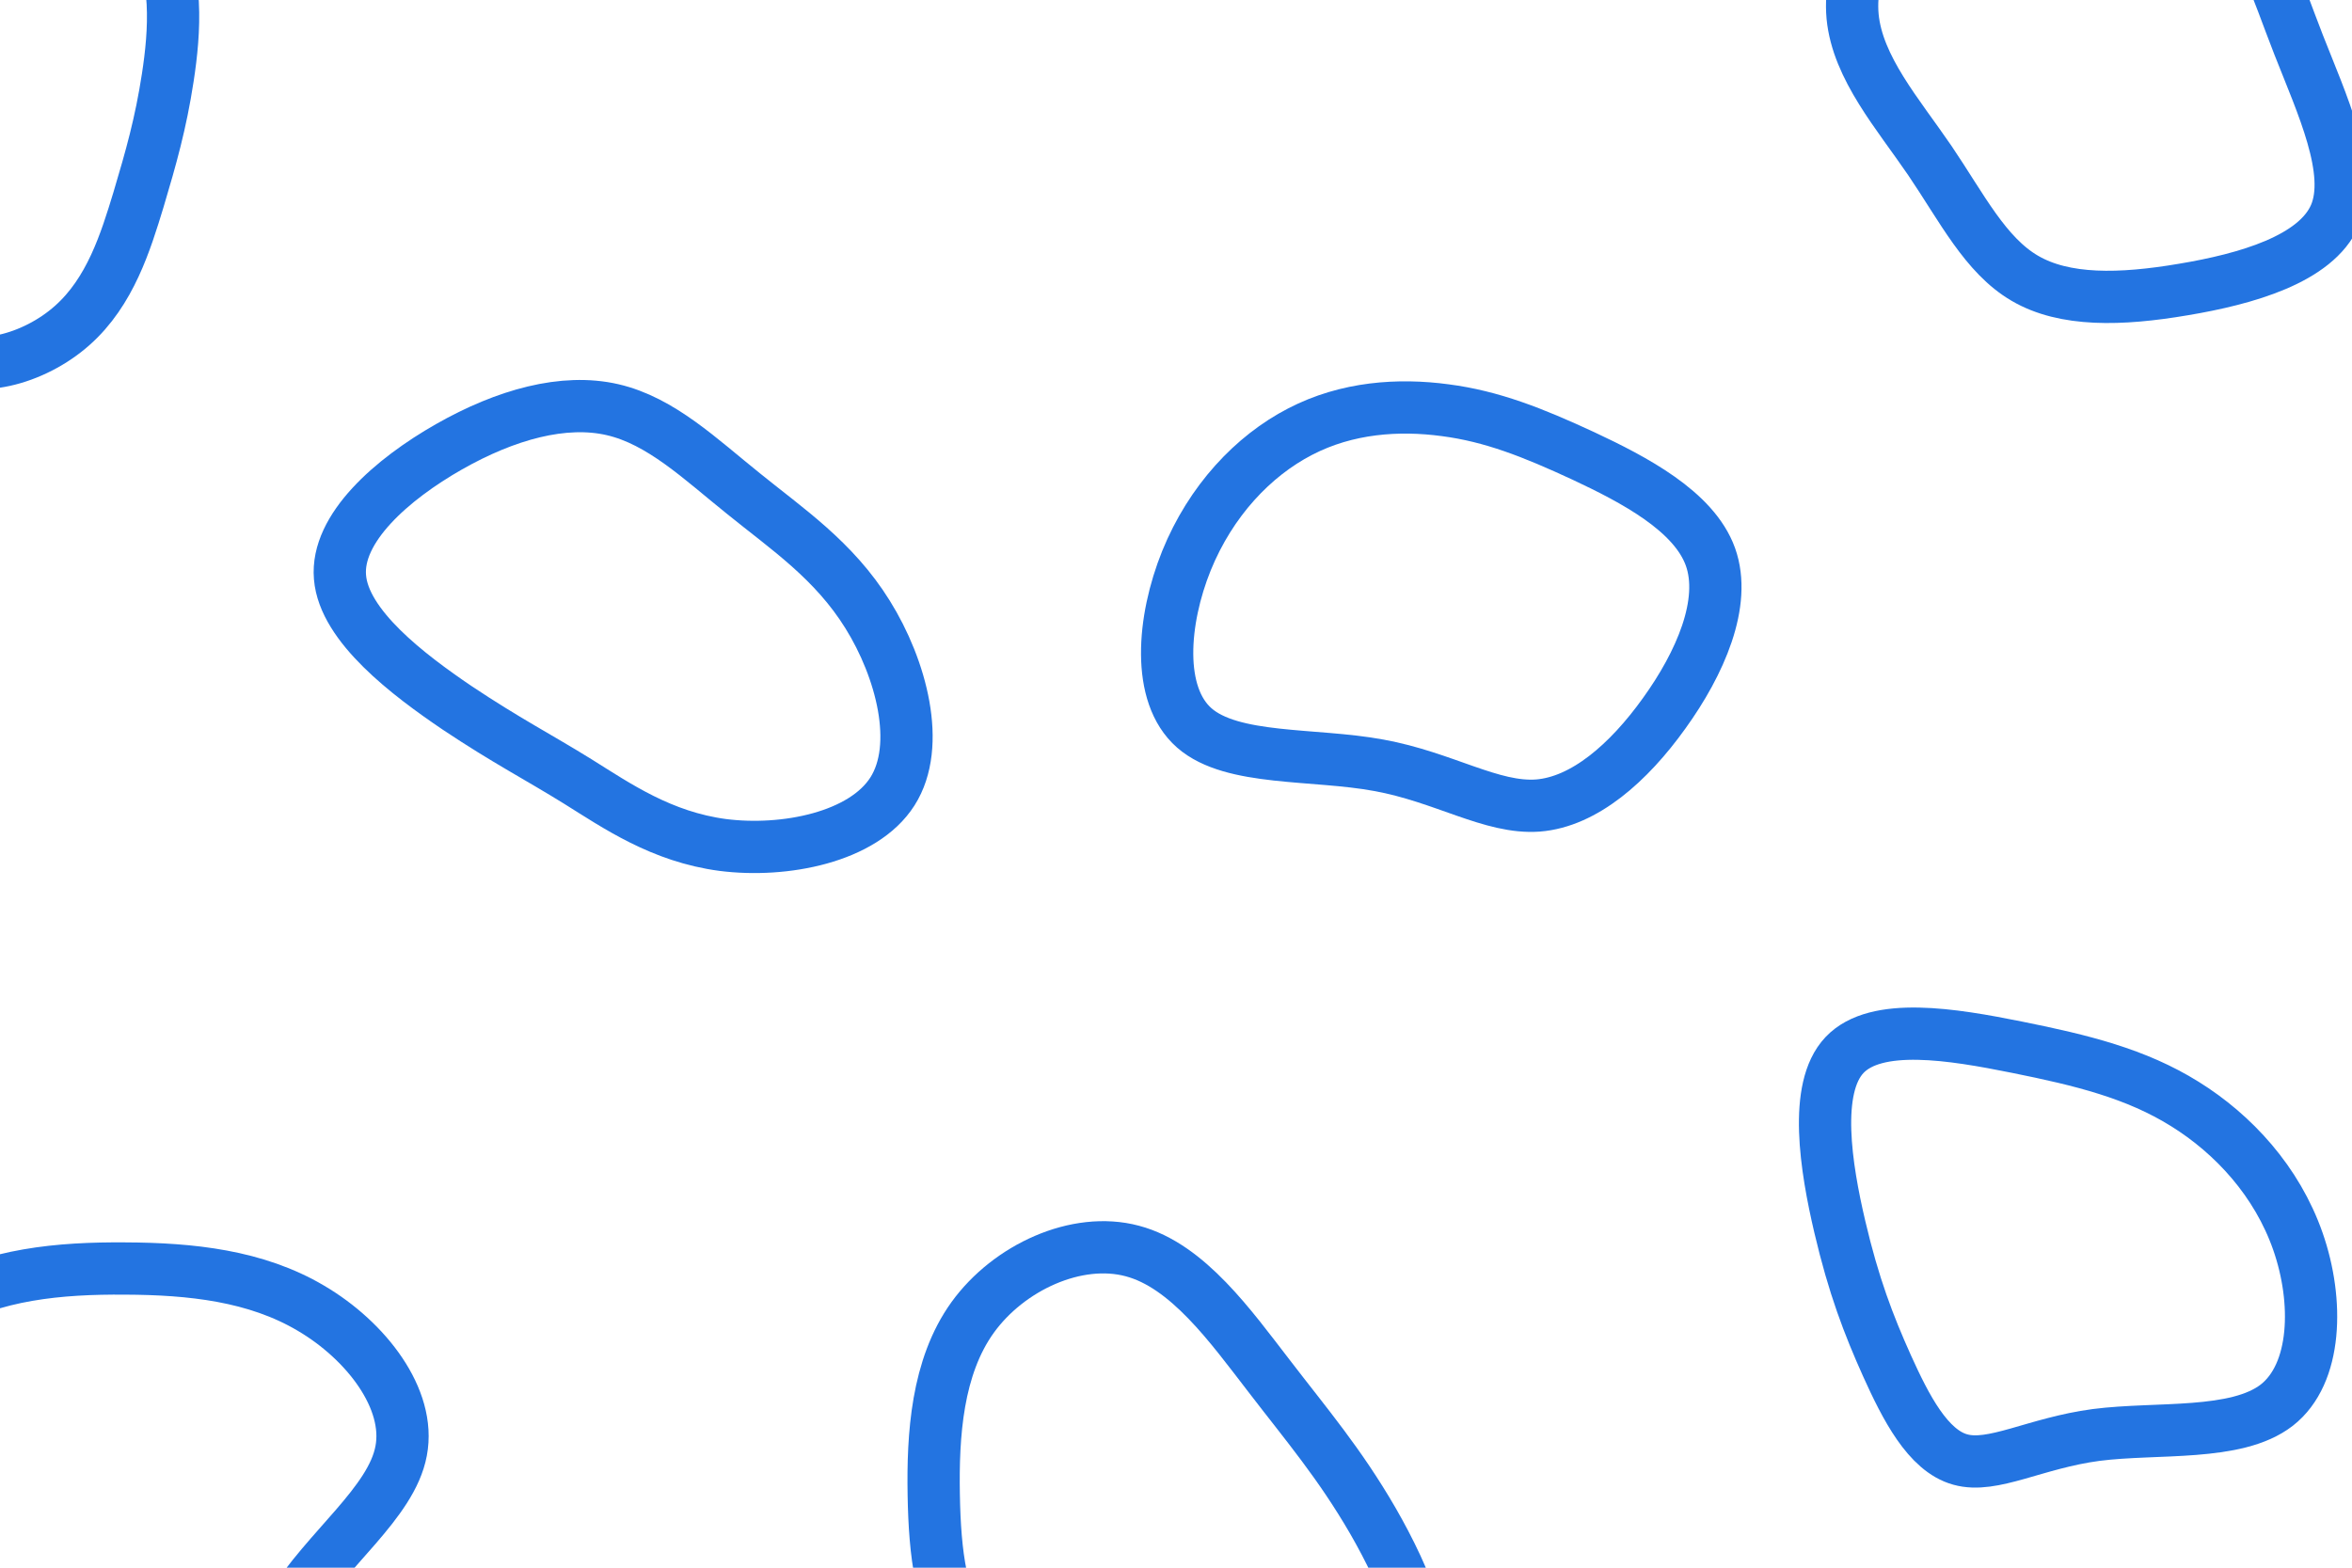 <svg id="visual" viewBox="0 0 900 600" width="900" height="600" xmlns="http://www.w3.org/2000/svg" xmlns:xlink="http://www.w3.org/1999/xlink" version="1.1"><g><g transform="translate(555 228)"><path d="M50.9 -53.5C70.3 -44.4 93.2 -32.4 99.5 -14.9C105.8 2.7 95.5 26 81.8 45C68.2 64 51.2 78.9 33.5 80.3C15.8 81.6 -2.5 69.4 -27.4 64.9C-52.2 60.3 -83.5 63.3 -98 50.6C-112.5 37.9 -110.2 9.4 -101 -13.4C-91.7 -36.3 -75.5 -53.5 -57.5 -62.8C-39.6 -72.1 -19.8 -73.4 -2 -71C15.8 -68.7 31.5 -62.5 50.9 -53.5Z" stroke="#2374E1" fill="none" stroke-width="20"></path></g><g transform="translate(801 27)"><path d="M51.8 -62.9C64.4 -51.3 69.8 -32.3 78.6 -9.8C87.4 12.7 99.7 38.7 92.5 55.4C85.2 72.2 58.5 79.8 34.5 83.8C10.4 87.9 -11 88.4 -26.2 79.5C-41.3 70.7 -50.3 52.5 -62.5 34.5C-74.7 16.6 -90.2 -1 -92.1 -20.7C-93.9 -40.4 -82.2 -62.2 -64.6 -73C-47 -83.8 -23.5 -83.5 -1.9 -81.2C19.7 -78.9 39.3 -74.6 51.8 -62.9Z" stroke="#2374E1" fill="none" stroke-width="20"></path></g><g transform="translate(776 490)"><path d="M60 -67.5C78.7 -55.9 95.3 -37.8 103.3 -14.9C111.3 8 110.6 35.8 95.2 47.8C79.7 59.8 49.4 56.2 26.1 59.2C2.8 62.3 -13.5 72.1 -25.9 68.6C-38.3 65.2 -46.8 48.5 -53.9 32.8C-61 17 -66.7 2.1 -72 -20.5C-77.3 -43.1 -82.2 -73.5 -70.2 -86.2C-58.1 -99 -29 -94.2 -4.2 -89.2C20.7 -84.2 41.4 -79.1 60 -67.5Z" stroke="#2374E1" fill="none" stroke-width="20"></path></g><g transform="translate(238 244)"><path d="M46.6 -55C63.1 -41.6 81.1 -29.6 94 -8.8C106.9 11.9 114.7 41.3 103.5 58.9C92.3 76.5 62.2 82.4 38.6 79.4C15.1 76.3 -2 64.4 -16.9 55.1C-31.7 45.9 -44.4 39.4 -63.1 26.9C-81.7 14.3 -106.4 -4.4 -107.9 -23.1C-109.5 -41.8 -88 -60.6 -66.2 -73C-44.4 -85.4 -22.2 -91.5 -3.6 -87.2C15 -82.9 30 -68.3 46.6 -55Z" stroke="#2374E1" fill="none" stroke-width="20"></path></g><g transform="translate(438 590)"><path d="M47.6 -63.4C62.1 -44.5 74.6 -29.9 87.3 -8C99.9 13.9 112.7 43.2 106.2 67.8C99.7 92.3 73.9 112.2 49.3 110.2C24.7 108.2 1.3 84.3 -19.2 69.6C-39.8 54.8 -57.7 49.2 -67.8 36.7C-77.9 24.2 -80.3 4.8 -80.7 -17.9C-81.1 -40.7 -79.5 -66.8 -65.8 -85.8C-52 -104.9 -26 -116.9 -4.7 -111.2C16.5 -105.6 33 -82.3 47.6 -63.4Z" stroke="#2374E1" fill="none" stroke-width="20"></path></g><g transform="translate(48 580)"><path d="M71 -79.3C92.1 -66.9 109.3 -44.6 105.5 -24.7C101.8 -4.8 77.1 12.7 63 35.6C48.8 58.4 45.3 86.6 28.6 103.6C11.8 120.6 -18.2 126.4 -36.7 114C-55.3 101.6 -62.5 70.9 -75.9 45.1C-89.3 19.3 -108.8 -1.7 -109.7 -23.4C-110.7 -45.1 -93.2 -67.6 -71.8 -80C-50.4 -92.4 -25.2 -94.7 -0.1 -94.5C25 -94.4 49.9 -91.8 71 -79.3Z" stroke="#2374E1" fill="none" stroke-width="20"></path></g><g transform="translate(5 45)"><path d="M53.4 -70.9C63.5 -55.3 61.9 -32.9 59.2 -15.3C56.5 2.3 52.8 15.3 48 31.4C43.1 47.5 37.2 66.7 22.6 79.6C8.1 92.5 -15.2 99 -28.4 89.3C-41.7 79.6 -45 53.7 -60 32.4C-75 11 -101.7 -5.8 -108.3 -27.9C-114.9 -50 -101.4 -77.4 -80 -91C-58.6 -104.7 -29.3 -104.7 -3.8 -100.1C21.7 -95.6 43.4 -86.6 53.4 -70.9Z" stroke="#2374E1" fill="none" stroke-width="20"></path></g></g></svg>